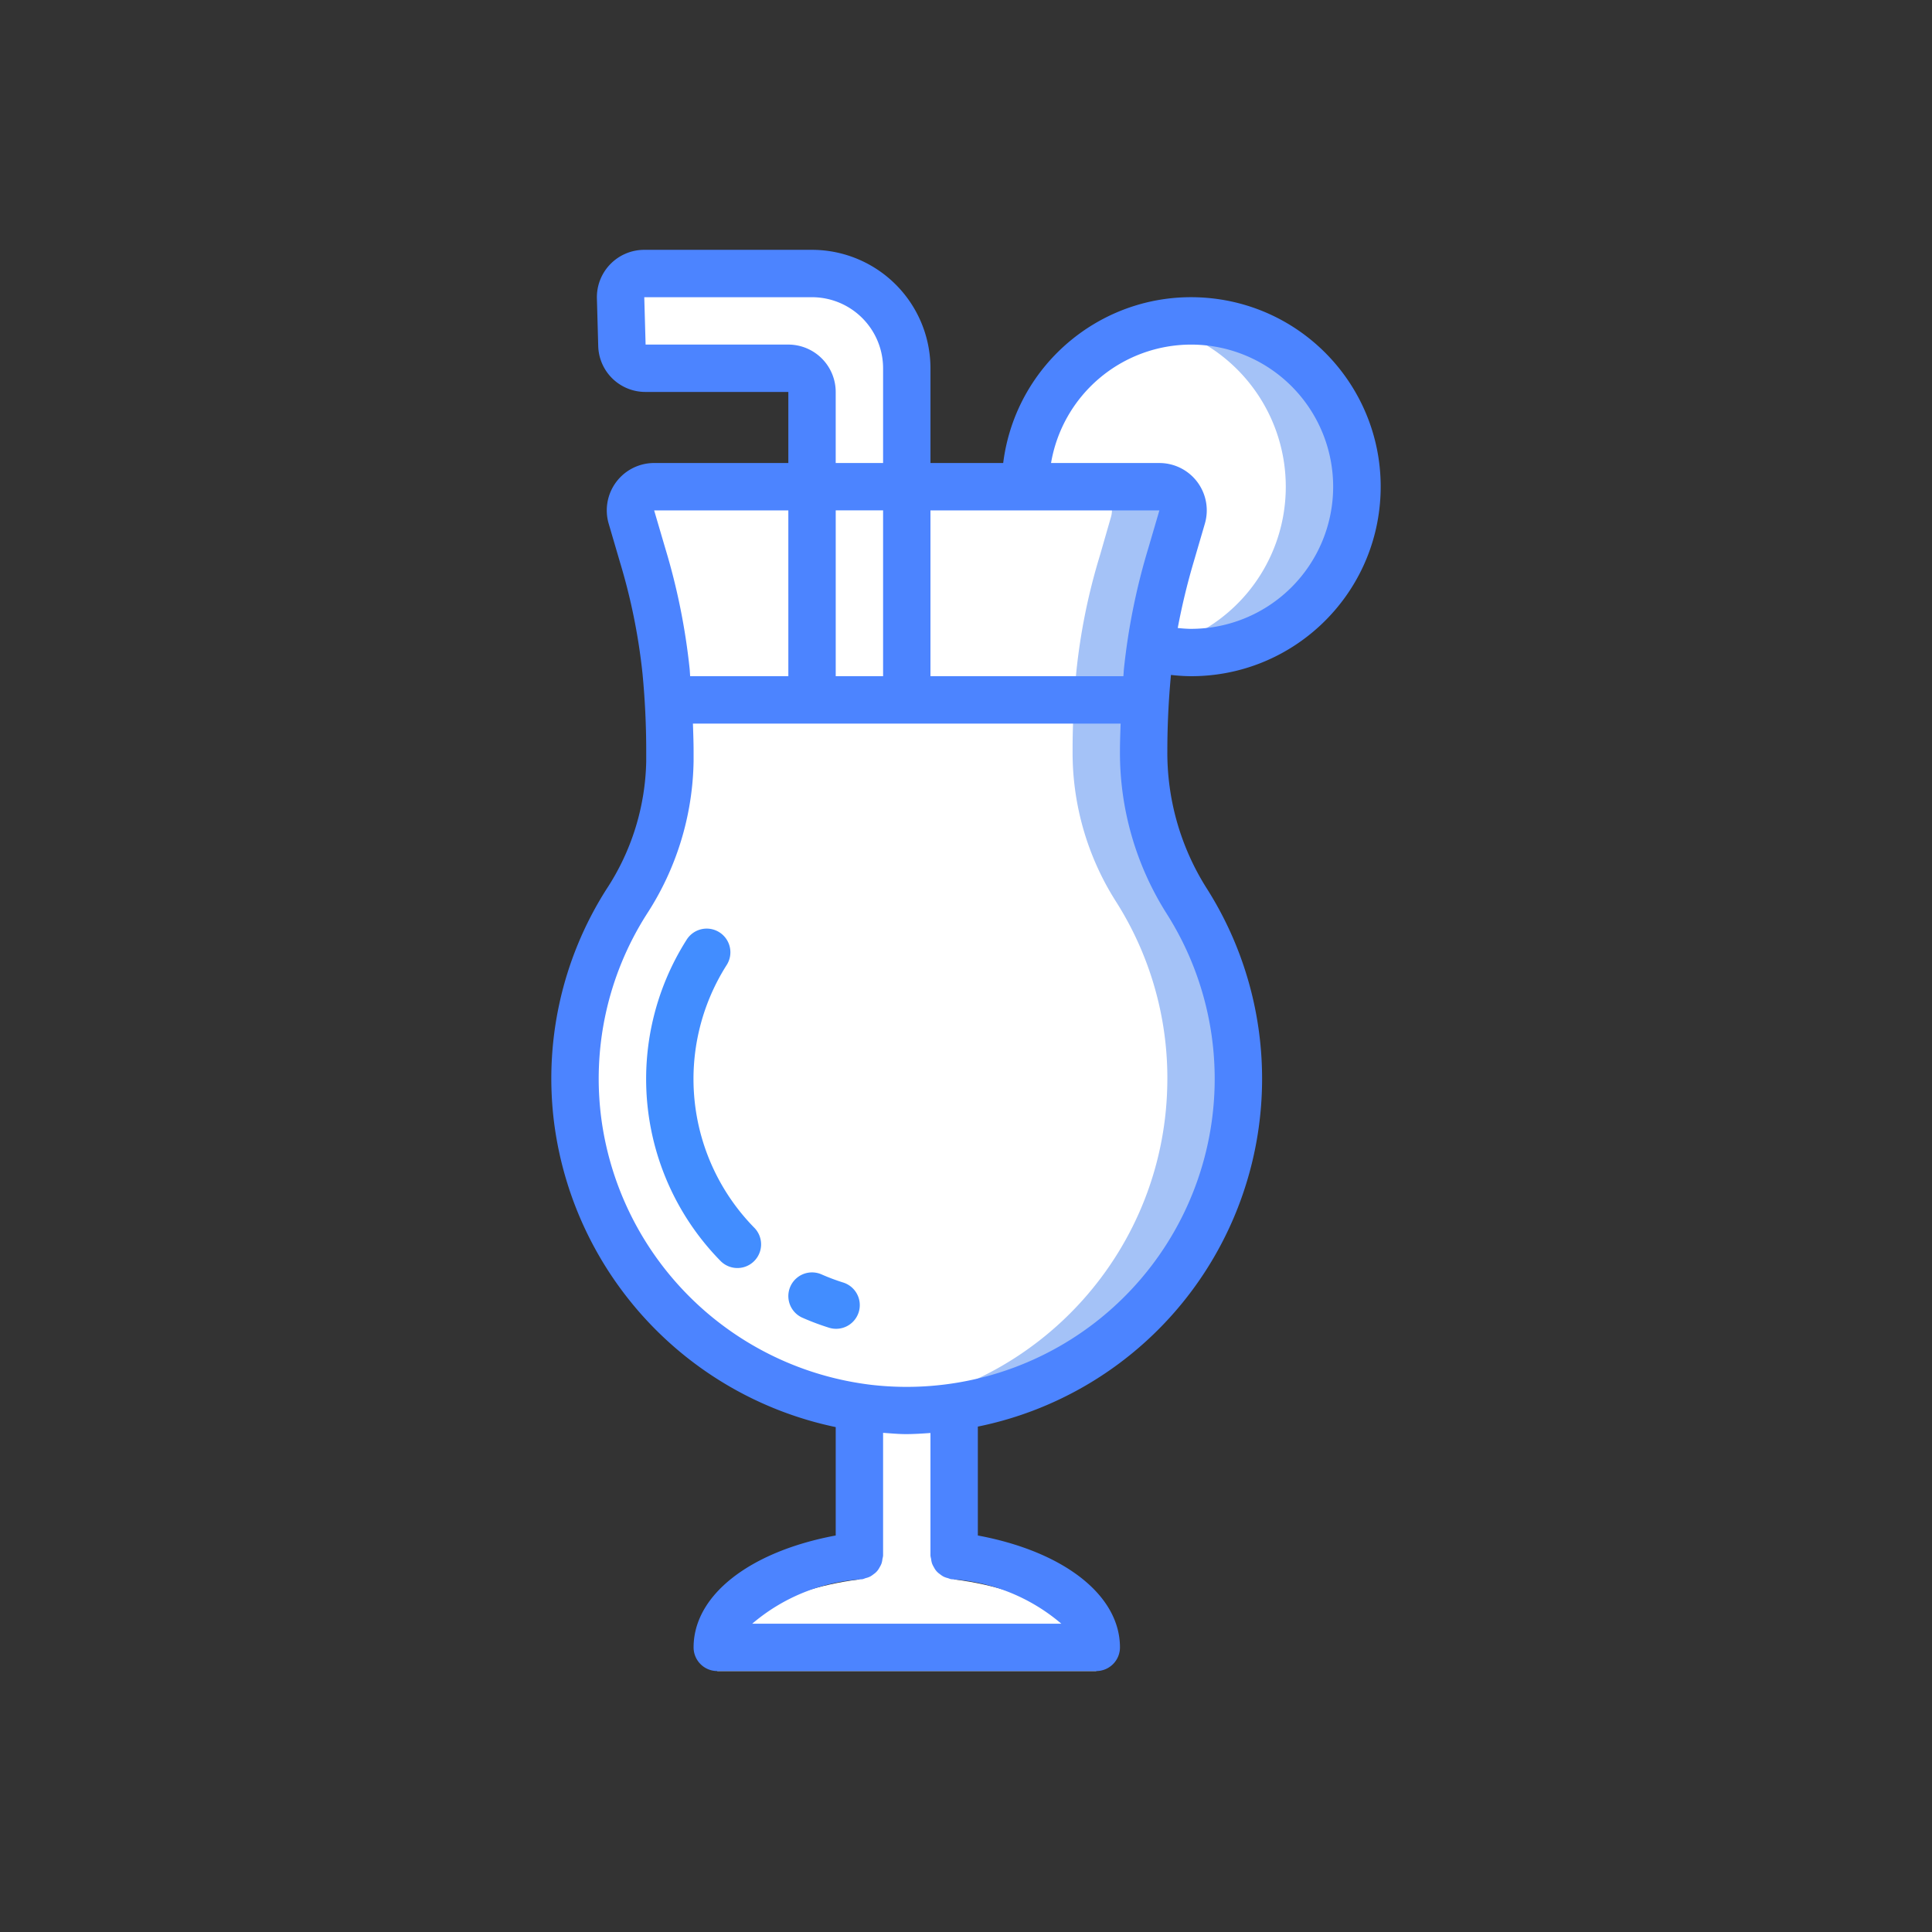 <svg xmlns="http://www.w3.org/2000/svg" width="116" height="116" viewBox="0 0 116 116">
    <rect x="0" y="0" width="116" height="116" fill="#333333" stroke="none"/>
    <g fill="none" fill-rule="nonzero">
        <path fill="#FFF" d="M57.289 79v15.83c4.906.625 8.533 2.858 8.533 5.503H43.066c0-2.645 3.627-4.878 8.534-5.504V79h5.689z"/>
        <path fill="#A4C2F7" d="M81.466 29.222a9.948 9.948 0 0 1-9.955 9.956 8.725 8.725 0 0 1-2.12-.242 2.01 2.01 0 0 1-.312-.071l-7.524-9.643a9.96 9.96 0 0 1 7.822-9.728 10.43 10.43 0 0 1 2.134-.227 9.948 9.948 0 0 1 9.956 9.955z"/>
        <path fill="#FFF" d="M77.2 29.222a9.934 9.934 0 0 1-7.808 9.714 2.01 2.01 0 0 1-.313-.071l-7.523-9.643a9.96 9.96 0 0 1 7.822-9.728 9.96 9.96 0 0 1 7.822 9.728z"/>
        <path fill="#A4C2F7" d="M74.355 64.778a19.914 19.914 0 0 1-22.03 19.797c-.057 0-.114-.014-.17-.014a19.885 19.885 0 0 1-14.536-30.407 15.873 15.873 0 0 0 2.603-8.448v-.626c0-1.024-.028-2.034-.1-3.058a35.133 35.133 0 0 0-.127-1.72 36.666 36.666 0 0 0-1.423-6.984l-.654-2.275a1.418 1.418 0 0 1 1.366-1.82h30.321a1.418 1.418 0 0 1 1.366 1.82l-.654 2.275a36.663 36.663 0 0 0-1.423 6.983c-.057.57-.1 1.152-.128 1.721a43.878 43.878 0 0 0-.1 3.058 16.65 16.65 0 0 0 2.575 9.003 19.754 19.754 0 0 1 3.114 10.695z"/>
        <path fill="#FFF" d="M70.089 64.778c-.006 10.163-7.66 18.694-17.764 19.797-.057 0-.114-.014-.17-.014a19.885 19.885 0 0 1-14.536-30.407 15.873 15.873 0 0 0 2.603-8.448v-.626c0-1.024-.028-2.034-.1-3.058a35.133 35.133 0 0 0-.127-1.72 36.666 36.666 0 0 0-1.423-6.984l-.654-2.275a1.418 1.418 0 0 1 1.366-1.82h26.055a1.418 1.418 0 0 1 1.365 1.82l-.654 2.275a36.663 36.663 0 0 0-1.422 6.983c-.057.57-.1 1.152-.128 1.721a43.878 43.878 0 0 0-.1 3.058 16.65 16.65 0 0 0 2.574 9.003 19.754 19.754 0 0 1 3.115 10.695z"/>
        <path fill="#A4C2F7" d="M74.355 64.778a19.914 19.914 0 0 1-22.03 19.797c-.057 0-.114-.014-.17-.014a19.885 19.885 0 0 1-14.536-30.407 15.873 15.873 0 0 0 2.603-8.448v-.626c0-1.024-.028-2.034-.1-3.058h28.644a43.878 43.878 0 0 0-.1 3.058 16.65 16.65 0 0 0 2.575 9.003 19.751 19.751 0 0 1 3.114 10.695z"/>
        <path fill="#FFF" d="M70.089 64.778c-.006 10.163-7.66 18.694-17.764 19.797-.057 0-.114-.014-.17-.014a19.885 19.885 0 0 1-14.536-30.407 15.873 15.873 0 0 0 2.603-8.448v-.626c0-1.024-.028-2.034-.1-3.058H64.5a43.878 43.878 0 0 0-.1 3.058 16.65 16.65 0 0 0 2.575 9.003 19.751 19.751 0 0 1 3.115 10.695zM54.444 22.111V33.49h-5.689v-9.956a1.426 1.426 0 0 0-1.422-1.422h-8.576a1.427 1.427 0 0 1-1.422-1.38l-.071-2.844a1.41 1.41 0 0 1 1.422-1.465h10.07a5.687 5.687 0 0 1 5.688 5.69z"/>
        <path fill="#FFF" d="M48.755 29.222h5.689v12.8h-5.689zM38.757 22.111h4.267a1.427 1.427 0 0 1-1.422-1.38l-.071-2.844a1.41 1.41 0 0 1 1.422-1.465h-4.267a1.41 1.41 0 0 0-1.422 1.465l.071 2.845a1.427 1.427 0 0 0 1.422 1.38zM55.867 84.475a19.872 19.872 0 0 1-13.981-30.321 15.873 15.873 0 0 0 2.603-8.448v-.626c0-1.024-.029-2.034-.1-3.058a35.133 35.133 0 0 0-.128-1.72 36.666 36.666 0 0 0-1.422-6.984l-.654-2.275a1.418 1.418 0 0 1 1.365-1.82h-4.267a1.418 1.418 0 0 0-1.365 1.82l.654 2.275a36.663 36.663 0 0 1 1.422 6.983c.057.57.1 1.152.128 1.721.072 1.024.1 2.034.1 3.058v.626a15.873 15.873 0 0 1-2.603 8.448 19.872 19.872 0 0 0 13.98 30.32h4.268zM73.35 38.86c-.01.145-.017.292-.027.437.168-.064.335-.128.5-.204l-.013-.005a1.77 1.77 0 0 1-.454-.213l-.006-.015z"/>
        <path fill="#4C84FF" d="M36.411 53.392a21.163 21.163 0 0 0-3.112 14.243 21.478 21.478 0 0 0 16.879 18.05v6.508c-5.152.96-8.534 3.574-8.534 6.718a1.422 1.422 0 0 0 1.423 1.422h22.755a1.422 1.422 0 0 0 1.422-1.422c0-3.144-3.381-5.758-8.533-6.718v-6.538A21.313 21.313 0 0 0 72.435 53.31a15.208 15.208 0 0 1-2.346-8.225c0-1.51.074-3.044.217-4.561.4.047.802.072 1.205.076 6.1.005 11.119-4.802 11.377-10.896.258-6.095-4.336-11.309-10.415-11.82-6.078-.51-11.478 3.864-12.24 9.916h-4.366v-5.689A7.12 7.12 0 0 0 48.755 15H38.683a2.845 2.845 0 0 0-2.844 2.923l.079 2.843a2.83 2.83 0 0 0 2.843 2.767h8.572V27.8h-8.057a2.843 2.843 0 0 0-2.729 3.644l.667 2.277a36.15 36.15 0 0 1 1.362 6.712c.149 1.547.224 3.113.224 4.651v.628a14.465 14.465 0 0 1-2.389 7.68zm19.493 40.203c.01.095.028.188.057.279.032.084.073.164.12.24.081.162.203.3.353.4.07.058.145.109.224.151.085.04.174.07.265.09.06.026.122.047.185.063a11.24 11.24 0 0 1 6.615 2.671H45.165a11.24 11.24 0 0 1 6.615-2.67 1.34 1.34 0 0 0 .185-.064c.092-.02.18-.05.266-.09.08-.042.154-.093.224-.15.15-.101.271-.24.352-.401.048-.076.089-.157.12-.24.029-.091.048-.184.057-.279.017-.062.03-.125.038-.188V86.03c.457.03.915.076 1.37.076.494 0 .984-.033 1.474-.067v7.367c.009.064.021.127.039.188zM71.511 20.69a8.533 8.533 0 1 1 0 17.067c-.273 0-.536-.025-.798-.05.253-1.344.574-2.674.962-3.985l.665-2.275a2.843 2.843 0 0 0-2.728-3.646h-6.506a8.54 8.54 0 0 1 8.405-7.111zm-1.9 9.956l-.667 2.275a38.948 38.948 0 0 0-1.462 7.241c-.014.146-.019.293-.032.439H55.866v-9.956h13.745zM50.178 40.6v-9.956h2.844V40.6h-2.844zm-2.845-19.911h-8.57l-.08-2.844h10.072a4.271 4.271 0 0 1 4.267 4.266V27.8h-2.845v-4.267a2.848 2.848 0 0 0-2.844-2.844zm0 9.956V40.6h-5.895c-.012-.146-.017-.294-.031-.44a38.93 38.93 0 0 0-1.463-7.239l-.668-2.276h8.057zm-8.52 24.27a17.296 17.296 0 0 0 2.831-9.202v-.628c0-.544-.022-1.093-.04-1.64h25.68c-.018.547-.04 1.096-.04 1.64a18.049 18.049 0 0 0 2.795 9.758 18.495 18.495 0 0 1-17.722 28.305 18.581 18.581 0 0 1-16.199-15.882 18.362 18.362 0 0 1 2.696-12.351z"/>
        <path fill="#428DFF" d="M43.282 75.73a1.422 1.422 0 0 0 2.028-1.993 12.749 12.749 0 0 1-1.69-15.779 1.422 1.422 0 1 0-2.402-1.522 15.593 15.593 0 0 0 2.064 19.294zM48.183 79.12c.511.226 1.034.422 1.567.59a1.422 1.422 0 1 0 .855-2.712c-.434-.137-.86-.298-1.277-.481a1.422 1.422 0 1 0-1.145 2.604z"/>
    </g>
</svg>
